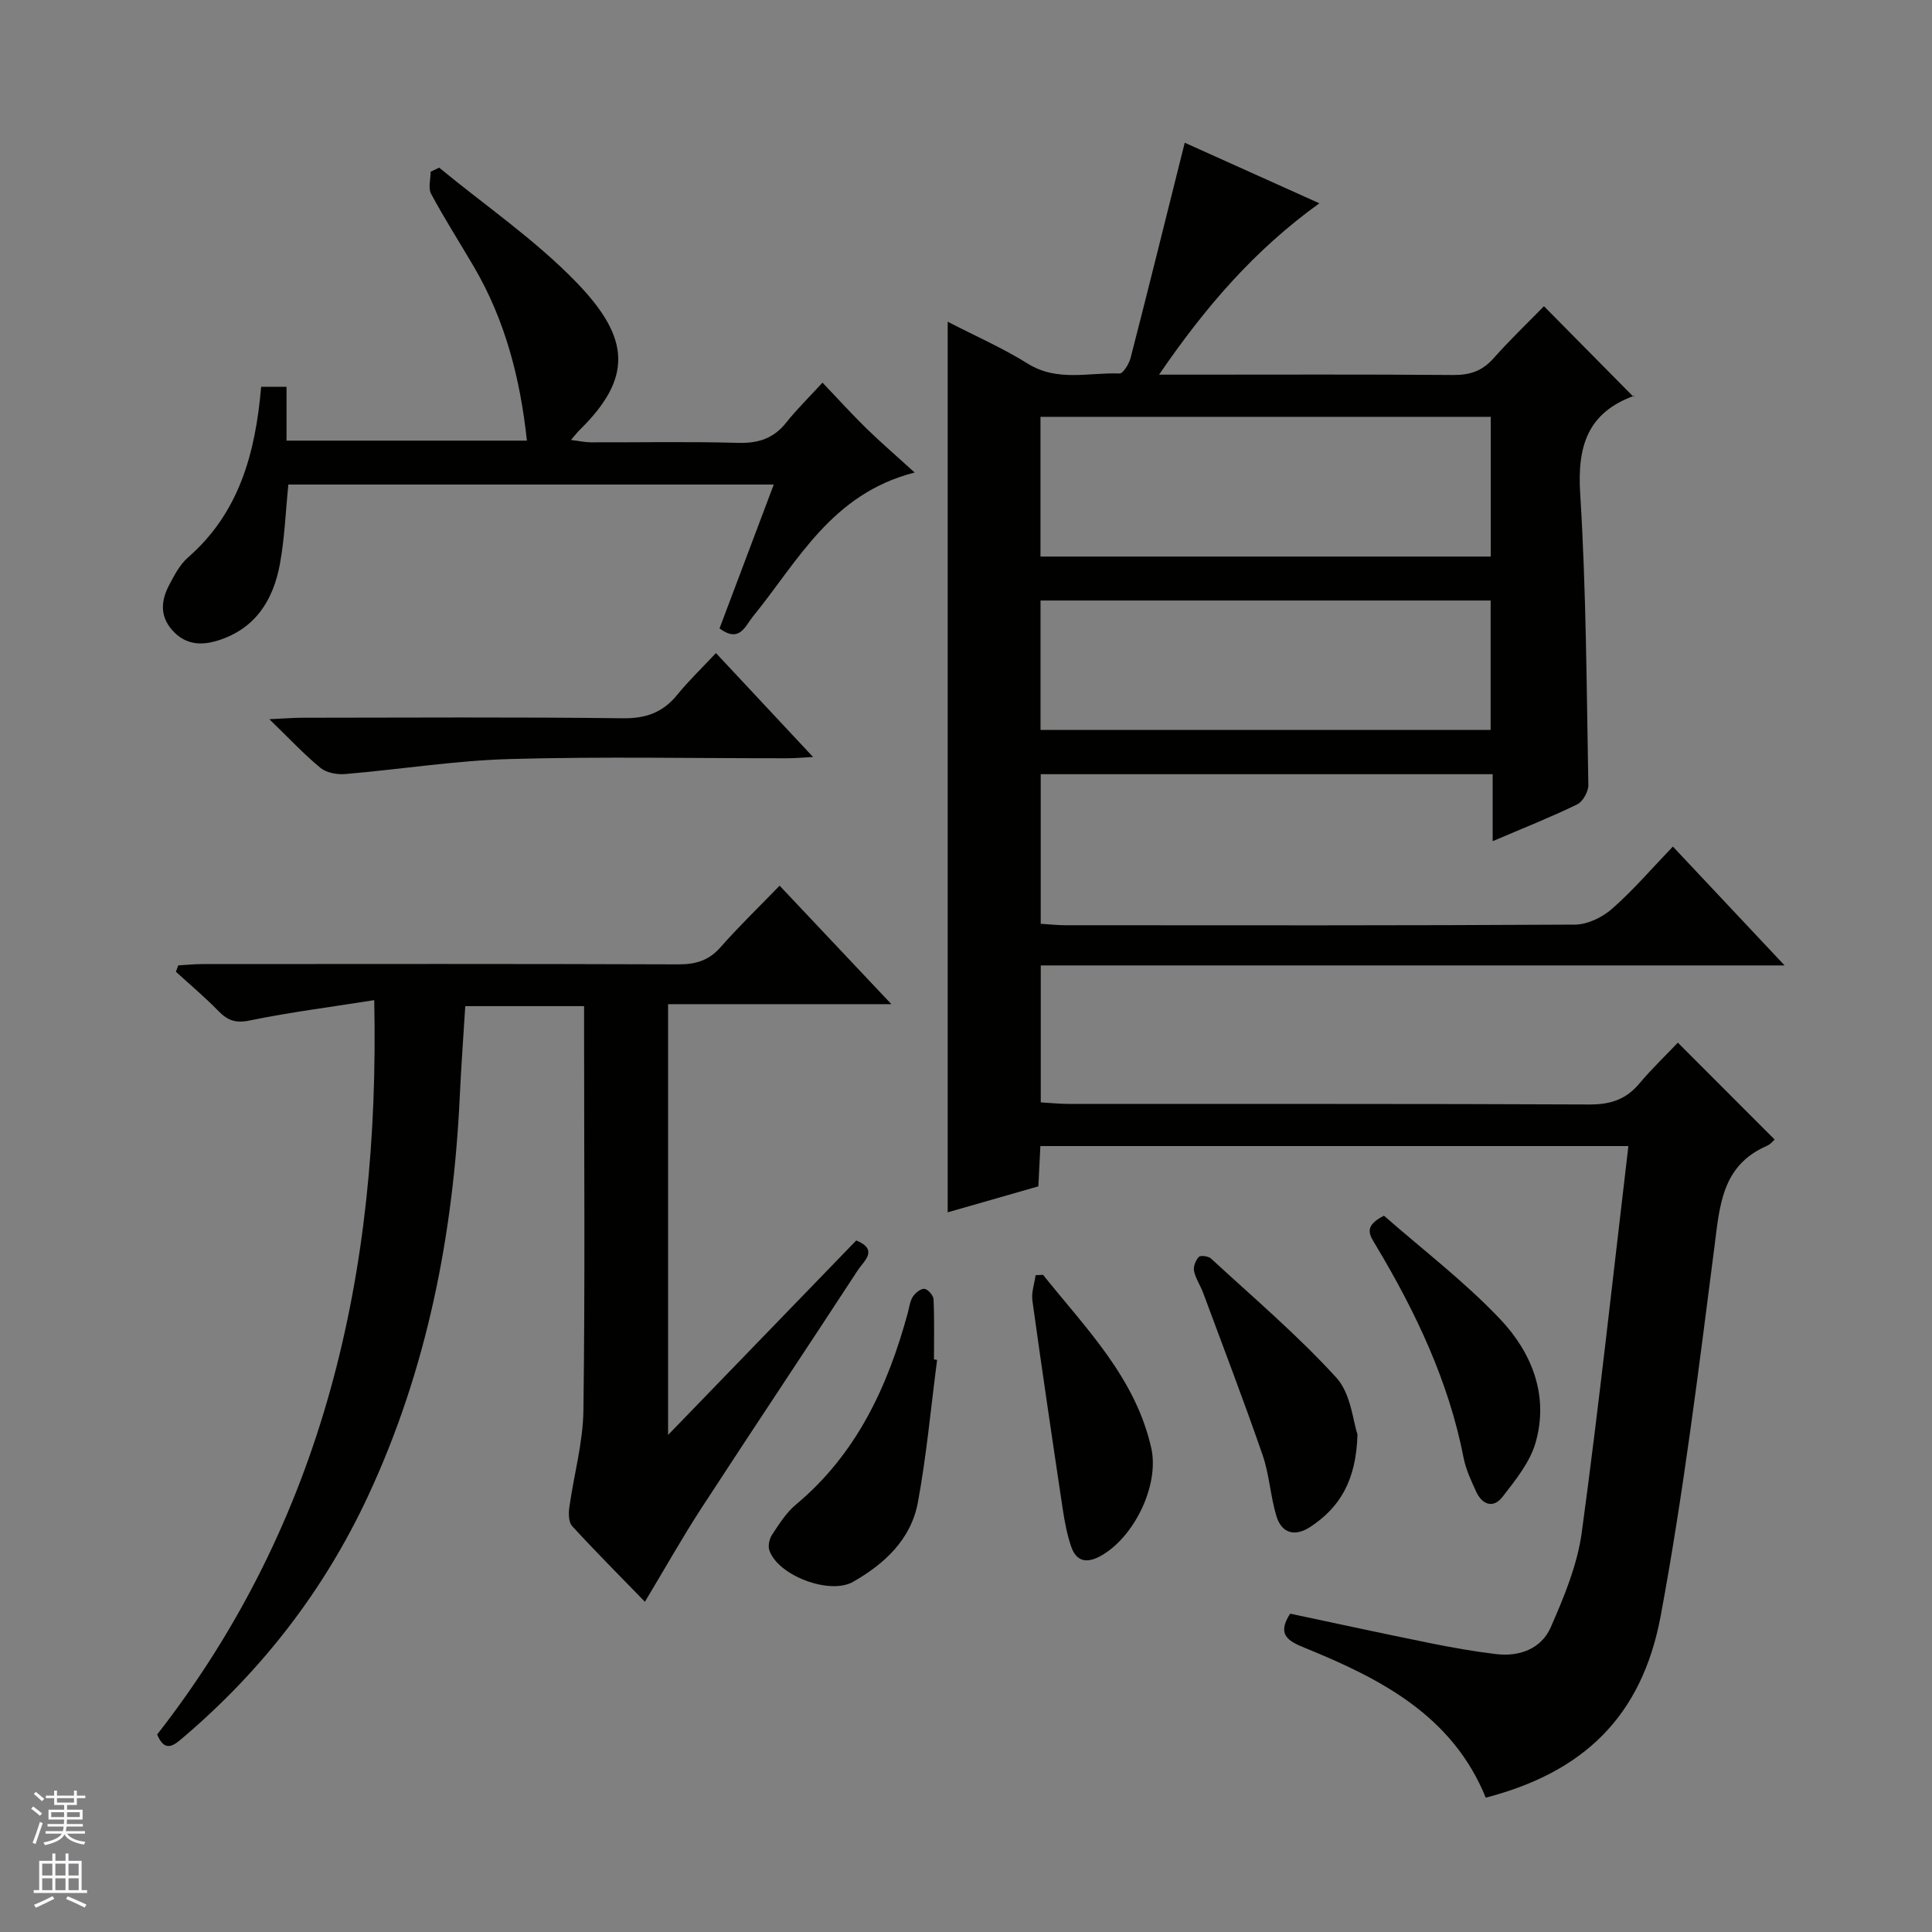 <svg enable-background="new 0 0 400 400" viewBox="0 0 400 400" xmlns="http://www.w3.org/2000/svg"><rect x="0" y="0" width="400" height="400" fill="#808080" stroke="none"/><g fill="#010100"><path d="m347.38 215.87c6.95 6.96 13.4 13.41 20.04 20.06-.21.18-.82.97-1.63 1.32-9.32 4.06-9.74 12.35-10.84 20.93-3.28 25.5-6.42 51.06-11.11 76.31-3.9 20.98-16.05 32.44-36.23 37.7-6.91-17.02-21.77-24.64-37.54-31.05-3.47-1.41-5.73-2.76-2.96-7.05 9.53 2.02 19.18 4.12 28.87 6.08 4.55.92 9.14 1.74 13.74 2.29 4.88.59 9.4-1.1 11.35-5.56 2.76-6.29 5.5-12.91 6.42-19.64 3.59-26.48 6.47-53.06 9.65-79.98-40.93 0-81.16 0-121.74 0-.14 2.76-.27 5.36-.42 8.34-6.13 1.76-12.29 3.53-18.77 5.38 0-61.44 0-122.55 0-184.39 5.63 2.91 11.34 5.41 16.58 8.68 6.13 3.82 12.64 1.79 18.99 2.04.74.03 1.98-1.99 2.3-3.24 3.4-13.17 6.66-26.37 9.96-39.56.36-1.44.72-2.88 1.25-4.98 9.2 4.14 18.17 8.17 27.87 12.54-13.47 9.7-23.62 21.49-33.19 35.48h6.43c18.16 0 36.32-.08 54.48.07 3.44.03 5.99-.82 8.3-3.41 3.42-3.86 7.16-7.43 10.48-10.83 6.23 6.3 12.25 12.39 18.56 18.78.3-.71.26-.3.08-.23-9.62 3.51-11.75 10.43-11.14 20.22 1.25 20.07 1.32 40.22 1.69 60.34.03 1.37-1.13 3.45-2.31 4.03-5.5 2.67-11.21 4.93-17.5 7.62 0-4.86 0-9.22 0-13.87-31.45 0-62.34 0-93.57 0v30.97c1.66.1 3.41.3 5.16.3 35.16.02 70.31.08 105.47-.13 2.6-.02 5.68-1.52 7.69-3.3 4.36-3.83 8.17-8.29 12.56-12.86 7.75 8.25 15.08 16.05 23.13 24.61-51.91 0-102.78 0-154 0v28.36c1.95.11 4.03.32 6.1.32 35.82.02 71.65-.06 107.47.11 4.37.02 7.63-1.03 10.41-4.4 2.56-3.04 5.46-5.79 7.92-8.4zm-38.74-100.64c0-9.94 0-19.37 0-28.93-31.19 0-62.09 0-93.22 0v28.93zm-93.21 35.89h93.19c0-9.23 0-17.99 0-26.79-31.22 0-62.11 0-93.19 0z"/><path d="m77.48 207.07c-9.22 1.46-17.59 2.52-25.82 4.22-2.93.61-4.57-.05-6.47-2-2.77-2.85-5.83-5.41-8.77-8.1.16-.44.33-.88.49-1.32 1.68-.09 3.37-.27 5.05-.27 32.83-.02 65.66-.06 98.5.06 3.61.01 6.32-.8 8.75-3.58 3.73-4.25 7.82-8.18 12.2-12.71 7.68 8.14 15.02 15.92 23.14 24.53-15.98 0-30.99 0-46.23 0v89.19c13.43-13.88 26.18-27.06 38.96-40.27 4.71 1.94 1.54 4.3.37 6.09-10.73 16.44-21.65 32.77-32.36 49.23-3.98 6.11-7.55 12.48-11.77 19.49-5.24-5.4-10.26-10.43-15.06-15.67-.74-.8-.76-2.59-.59-3.85.93-6.71 2.83-13.38 2.92-20.09.35-25.99.14-52 .14-77.99 0-1.8 0-3.6 0-5.72-8.31 0-16.23 0-24.6 0-.38 6.08-.84 12.31-1.13 18.54-1.35 28.79-6.76 56.64-19.02 82.93-9.08 19.46-21.91 36.04-38.25 49.94-1.84 1.57-3.77 3.3-5.39-.61 34.49-44.22 46.14-95.39 44.94-152.04z"/><path d="m54.07 80.09h5.25v11.14h49.77c-1.38-12.89-4.5-24.96-11-36.04-2.94-5.02-6.08-9.93-8.83-15.05-.65-1.2-.1-3.04-.1-4.59.59-.28 1.17-.56 1.76-.84 9.58 7.89 19.98 14.99 28.54 23.87 11.1 11.52 11.5 19.69.52 30.47-.46.45-.86.98-1.77 2.04 1.72.21 2.9.48 4.08.49 10.16.03 20.33-.18 30.49.11 4.2.12 7.37-.89 10-4.2 2.16-2.73 4.68-5.18 7.51-8.27 3.33 3.49 6.1 6.56 9.04 9.43 2.97 2.9 6.12 5.61 10.04 9.18-17.26 4.41-24.17 18.4-33.5 29.83-1.61 1.98-2.73 5.52-6.9 2.45 3.65-9.68 7.36-19.52 11.23-29.79-33.84 0-67.18 0-100.5 0-.57 5.65-.77 11.13-1.75 16.46-1.37 7.43-5.03 13.36-12.77 15.81-3.6 1.14-6.86.9-9.55-2.16-2.6-2.96-2.26-6.14-.62-9.28 1.07-2.04 2.22-4.26 3.91-5.73 10.57-9.22 13.95-21.49 15.15-35.33z"/><path d="m55.76 148.9c3.3-.15 5.04-.3 6.78-.3 22.13-.02 44.27-.16 66.4.11 4.78.06 8.27-1.18 11.24-4.82 2.41-2.95 5.17-5.61 8.05-8.68 6.83 7.31 13.16 14.08 20.11 21.52-2.27.12-3.81.26-5.36.26-19.14.02-38.29-.38-57.41.16-11.39.32-22.73 2.15-34.11 3.11-1.68.14-3.87-.26-5.11-1.28-3.4-2.79-6.42-6.05-10.59-10.08z"/><path d="m194.02 281.56c-1.29 9.84-2.18 19.74-3.98 29.48-1.41 7.65-6.87 12.73-13.44 16.47-4.84 2.75-15.56-1.31-17.32-6.55-.31-.93.01-2.37.58-3.23 1.46-2.2 2.92-4.55 4.91-6.21 12.56-10.47 19.03-24.42 23.19-39.74.3-1.12.43-2.37 1.03-3.3.51-.79 1.65-1.72 2.4-1.64.73.08 1.85 1.36 1.89 2.15.19 4.15.09 8.3.09 12.46.22.03.44.07.65.11z"/><path d="m281.05 296.97c-.25 9.6-3.71 15.18-9.77 19.16-3.14 2.06-5.94 1.41-7.04-2.32-1.22-4.11-1.44-8.54-2.84-12.58-3.89-11.25-8.15-22.37-12.29-33.53-.57-1.55-1.57-2.98-1.9-4.56-.19-.9.34-2.22 1-2.91.36-.38 1.98-.16 2.52.34 8.77 8.09 17.91 15.85 25.93 24.64 3.05 3.33 3.46 9.07 4.39 11.76z"/><path d="m286.54 251.7c7.95 6.98 16.61 13.58 24 21.36 6.58 6.92 10.2 15.85 7.38 25.64-1.17 4.07-4.17 7.76-6.85 11.22-1.89 2.44-4.2 1.63-5.45-1.1-1.03-2.25-2.12-4.56-2.59-6.96-3.1-15.9-9.93-30.24-18.16-43.99-1.3-2.16-2.7-3.98 1.67-6.17z"/><path d="m215.95 263.94c8.84 11.06 19.11 21.25 22.4 35.83 1.76 7.8-3.66 18.74-10.63 22.46-2.85 1.53-4.91.96-5.93-1.98-.86-2.48-1.35-5.12-1.75-7.73-2.16-14.39-4.29-28.79-6.29-43.21-.24-1.71.42-3.53.66-5.3.52-.02 1.03-.05 1.54-.07z"/></g><path d="m6.45 374.46.42-.45c.65.47 1.27.95 1.85 1.44l-.45.49c-.66-.56-1.26-1.06-1.83-1.48m.93 7.33-.63-.26c.55-1.36 1.05-2.8 1.52-4.33.19.1.38.19.59.27-.46 1.29-.95 2.73-1.48 4.32m-.38-10.38.44-.42c.43.34 1.01.82 1.74 1.44l-.49.49c-.53-.51-1.09-1.01-1.69-1.51m2.5.35h1.72v-1.04h.59v1.04h3.52v-1.04h.59v1.04h1.75v.53h-1.75v1.42h-2.03v.97h3.22v2.03h-3.24c0 .35-.01.66-.03.93h3.32v.53h-3.37c-.03.27-.08.58-.15.94h3.96v.53h-3.71c.67.92 1.93 1.48 3.79 1.68-.13.24-.23.44-.29.59-2.13-.38-3.48-1.08-4.04-2.12-.43.97-1.77 1.72-4.03 2.23-.09-.19-.2-.37-.33-.55 2.1-.42 3.37-1.03 3.81-1.83h-3.36v-.53h3.58c.08-.29.13-.61.16-.94h-3.33v-.53h3.39c.02-.27.04-.58.04-.93h-3.23v-2.03h3.25v-.97h-2.07v-1.42h-1.73zm1.12 3.44v1h2.65c.01-.3.02-.44.01-.4v-.25-.35zm1.19-2h3.52v-.91h-3.52zm4.71 2h-2.63v.59c0 .15-.01.28-.01.4h2.64z" fill="#fafafc"/><path d="m13.55 383.74h.63v1.52h2.72v6.07h1.13v.6h-11.05v-.6h1.13v-6.07h2.73v-1.52h.63v1.52h2.1v-1.52zm-2.68 8.83.38.56c-1.24.63-2.53 1.25-3.85 1.85-.1-.21-.21-.42-.34-.63 1.36-.55 2.63-1.15 3.81-1.78m-2.13-4.27h2.1v-2.45h-2.1zm0 3.04h2.1v-2.46h-2.1zm2.72-3.04h2.1v-2.45h-2.1zm0 3.04h2.1v-2.46h-2.1zm6.07 3.6c-1.41-.71-2.7-1.3-3.86-1.78l.35-.56c1.45.62 2.75 1.19 3.88 1.72zm-1.25-9.09h-2.1v2.45h2.1zm-2.09 5.49h2.1v-2.46h-2.1z" fill="#fafafc"/></svg>